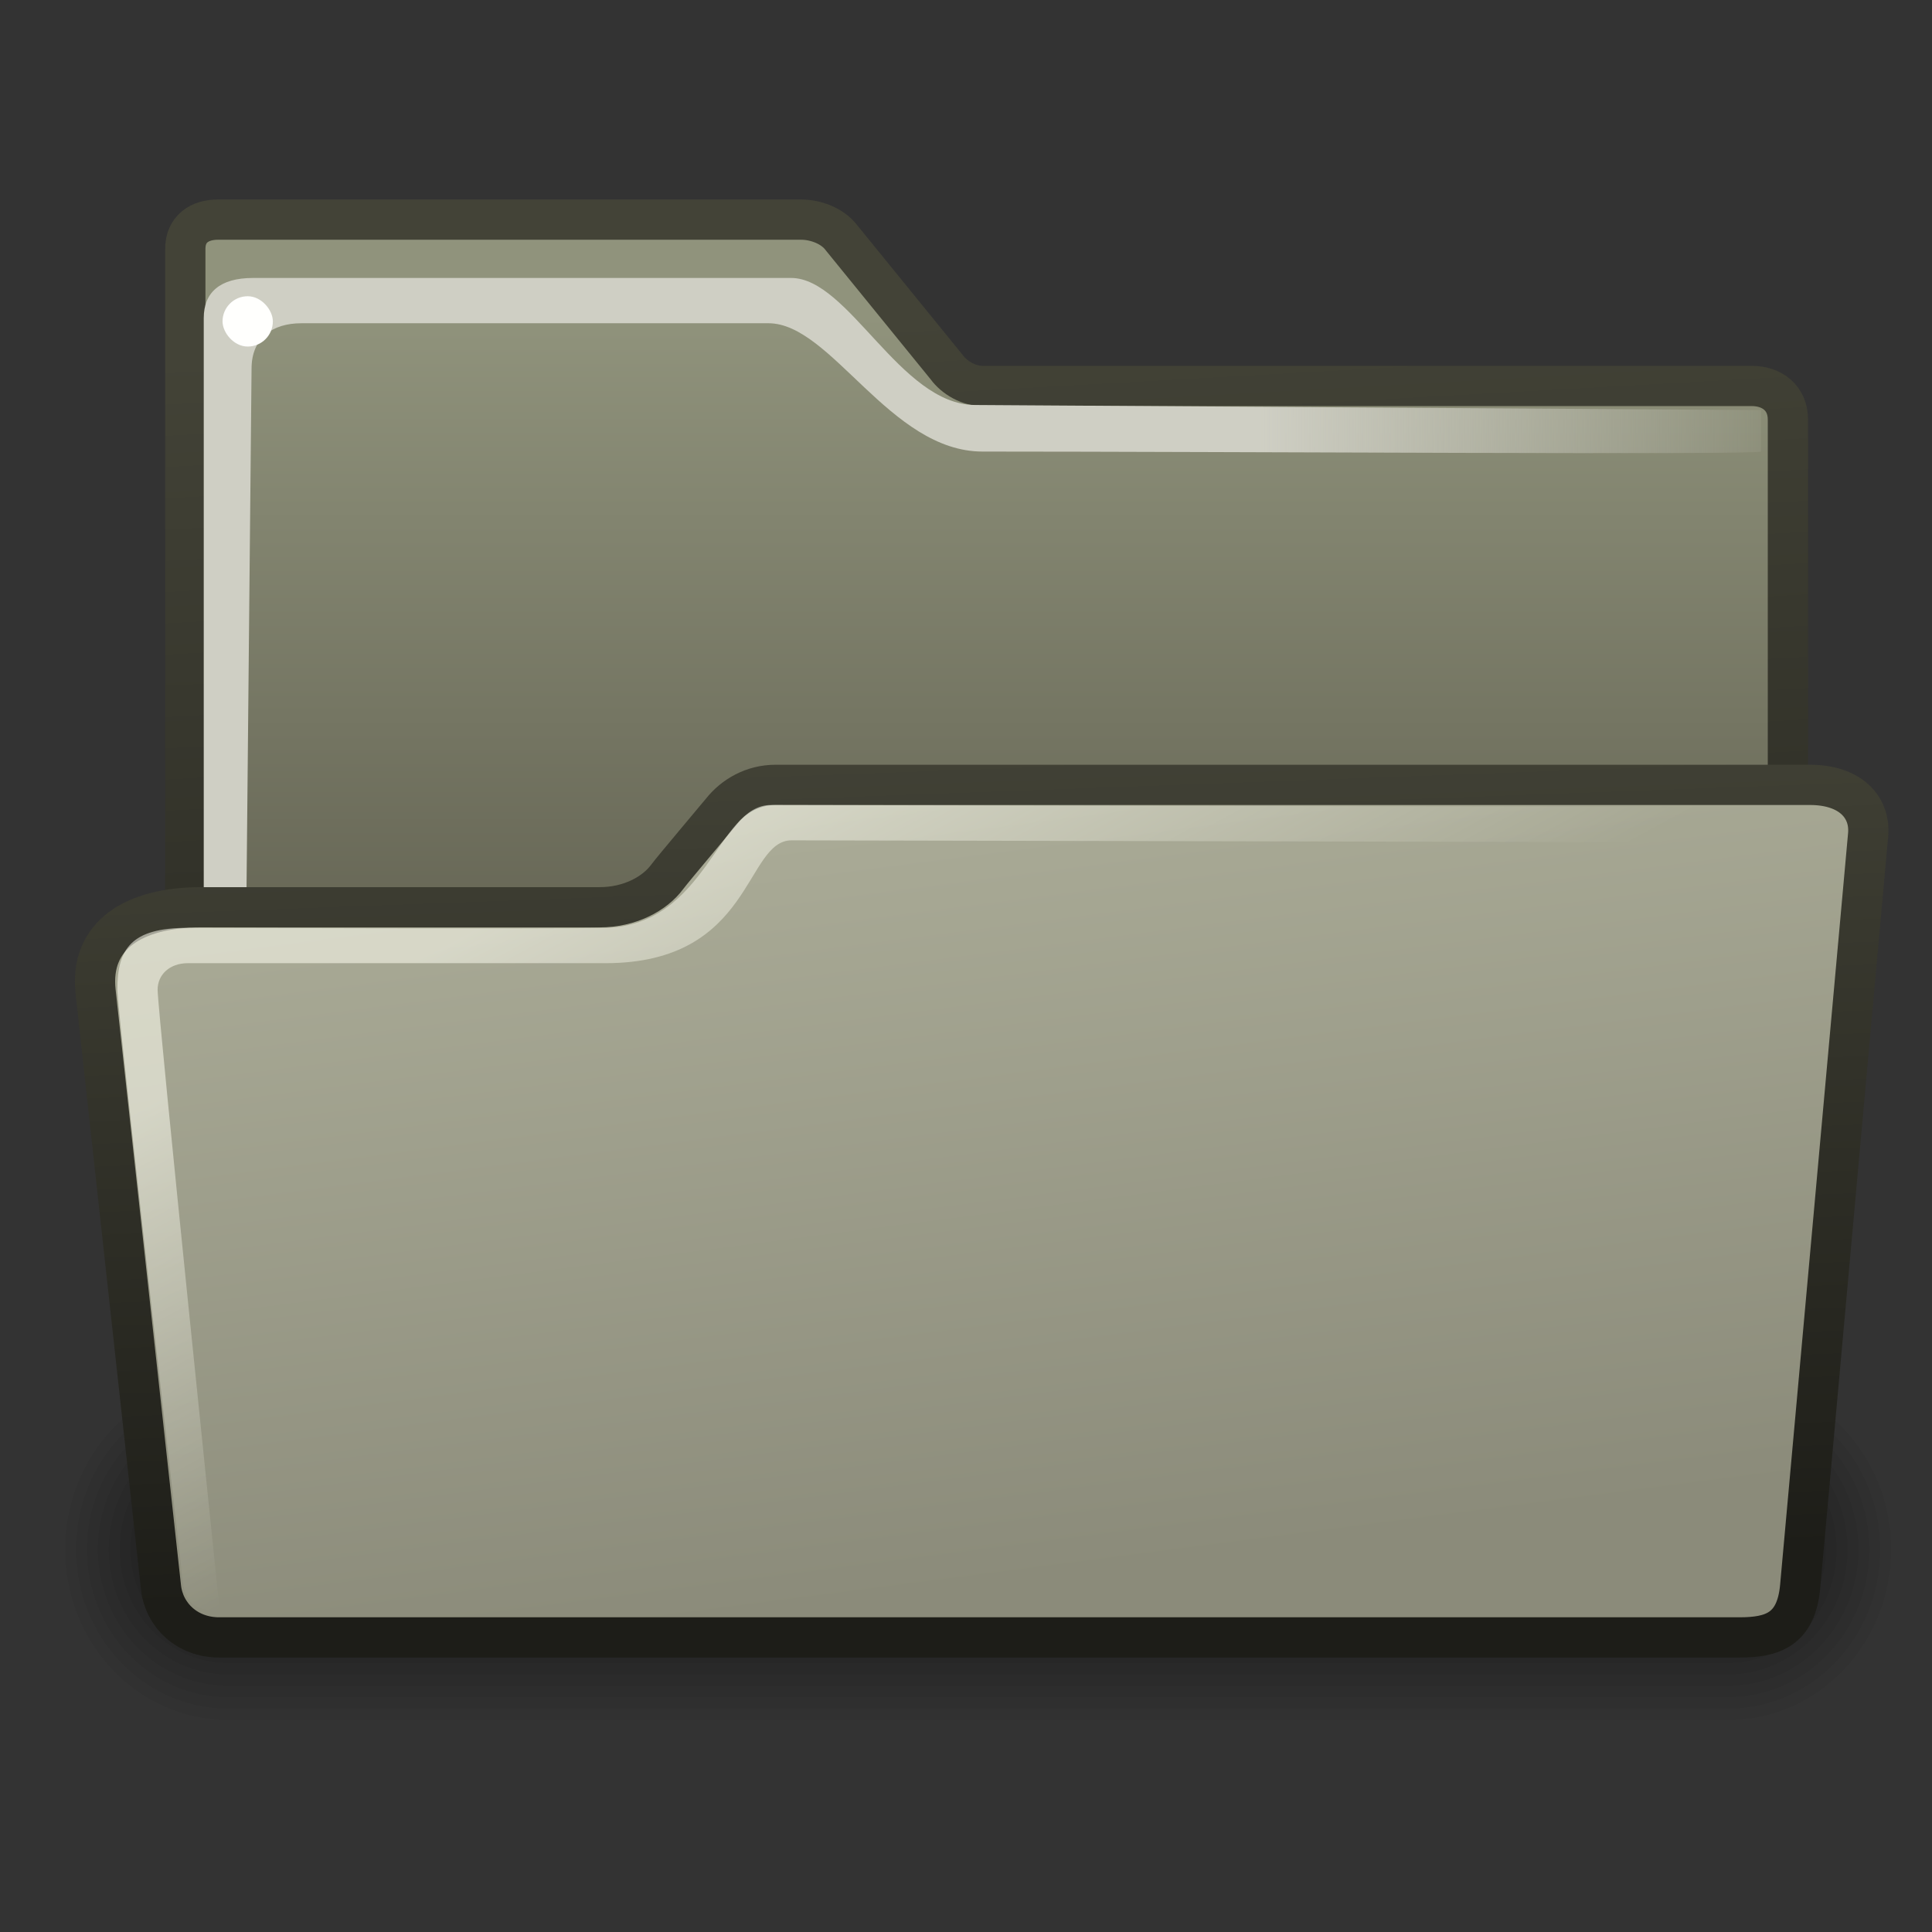 <?xml version="1.0" encoding="UTF-8" standalone="no"?>
<!-- Created with Inkscape (http://www.inkscape.org/) -->
<svg
   xmlns:dc="http://purl.org/dc/elements/1.1/"
   xmlns:cc="http://web.resource.org/cc/"
   xmlns:rdf="http://www.w3.org/1999/02/22-rdf-syntax-ns#"
   xmlns:svg="http://www.w3.org/2000/svg"
   xmlns="http://www.w3.org/2000/svg"
   xmlns:xlink="http://www.w3.org/1999/xlink"
   xmlns:sodipodi="http://inkscape.sourceforge.net/DTD/sodipodi-0.dtd"
   xmlns:inkscape="http://www.inkscape.org/namespaces/inkscape"
   version="1.0"
   x="0"
   y="0"
   width="48px"
   height="48px"
   id="svg1"
   sodipodi:version="0.32"
   inkscape:version="0.43+devel"
   sodipodi:docname="folder-open.svg"
   sodipodi:docbase="/home/jimmac/src/cvs/gnome/gnome-icon-theme/scalable/status"
   inkscape:export-filename="/home/jimmac/Desktop/inkscape.png"
   inkscape:export-xdpi="90.000000"
   inkscape:export-ydpi="90.000000">
  <rect width="100%" height="100%" fill="#333333" stroke="none"/>
  <sodipodi:namedview
     id="base"
     pagecolor="#ffffff"
     bordercolor="#666666"
     borderopacity="0.157"
     inkscape:pageopacity="0.0"
     inkscape:pageshadow="2"
     inkscape:window-width="1097"
     inkscape:window-height="962"
     inkscape:cy="53.88659"
     inkscape:cx="57.940267"
     inkscape:zoom="1"
     inkscape:document-units="px"
     showgrid="false"
     inkscape:window-x="203"
     inkscape:window-y="82"
     inkscape:current-layer="layer2"
     inkscape:showpageshadow="false" />
  <defs
     id="defs3">
    <linearGradient
       id="linearGradient2877">
      <stop
         style="stop-color:#ffffff;stop-opacity:1;"
         offset="0"
         id="stop2879" />
      <stop
         style="stop-color:#c3c3c3;stop-opacity:1;"
         offset="1"
         id="stop2881" />
    </linearGradient>
    <linearGradient
       id="linearGradient465">
      <stop
         style="stop-color:#1d1d18;stop-opacity:1;"
         offset="0"
         id="stop466" />
      <stop
         style="stop-color:#434337;stop-opacity:1;"
         offset="1"
         id="stop467" />
    </linearGradient>
    <linearGradient
       id="linearGradient356">
      <stop
         style="stop-color:#fffff3;stop-opacity:0.545;"
         offset="0"
         id="stop357" />
      <stop
         style="stop-color:#fffff3;stop-opacity:0;"
         offset="1"
         id="stop358" />
    </linearGradient>
    <linearGradient
       id="linearGradient311">
      <stop
         style="stop-color:#cfcfc4;stop-opacity:1;"
         offset="0"
         id="stop312" />
      <stop
         style="stop-color:#cfcfc4;stop-opacity:1;"
         offset="0.327"
         id="stop335" />
      <stop
         style="stop-color:#cfcfc4;stop-opacity:0;"
         offset="1"
         id="stop313" />
    </linearGradient>
    <linearGradient
       id="linearGradient235">
      <stop
         style="stop-color:#676756;stop-opacity:1;"
         offset="0"
         id="stop236" />
      <stop
         style="stop-color:#90937c;stop-opacity:1;"
         offset="1"
         id="stop237" />
    </linearGradient>
    <linearGradient
       id="linearGradient874">
      <stop
         style="stop-color:#8b8b7a;stop-opacity:1;"
         offset="0"
         id="stop875" />
      <stop
         style="stop-color:#c5c7b0;stop-opacity:1;"
         offset="1"
         id="stop876" />
    </linearGradient>
    <linearGradient
       inkscape:collect="always"
       xlink:href="#linearGradient235"
       id="linearGradient253"
       gradientTransform="scale(1.068,0.936)"
       x1="24.983"
       y1="24.503"
       x2="24.983"
       y2="8.374"
       gradientUnits="userSpaceOnUse" />
    <linearGradient
       inkscape:collect="always"
       xlink:href="#linearGradient311"
       id="linearGradient320"
       gradientUnits="userSpaceOnUse"
       gradientTransform="scale(0.75,1.333)"
       x1="32.828"
       y1="7.921"
       x2="60.071"
       y2="7.868" />
    <linearGradient
       inkscape:collect="always"
       xlink:href="#linearGradient465"
       id="linearGradient472"
       gradientTransform="scale(1.065,0.939)"
       x1="26.612"
       y1="39.441"
       x2="24.633"
       y2="8.154"
       gradientUnits="userSpaceOnUse" />
    <linearGradient
       inkscape:collect="always"
       xlink:href="#linearGradient2877"
       id="linearGradient2883"
       gradientTransform="scale(1.144,0.874)"
       x1="20.21"
       y1="17.296"
       x2="29.68"
       y2="48.029"
       gradientUnits="userSpaceOnUse" />
    <linearGradient
       inkscape:collect="always"
       xlink:href="#linearGradient356"
       id="linearGradient2892"
       gradientUnits="userSpaceOnUse"
       gradientTransform="matrix(0.807,0,0,1.088,-0.177,4.91)"
       x1="18.513"
       y1="15.211"
       x2="22.806"
       y2="25.896" />
    <linearGradient
       inkscape:collect="always"
       xlink:href="#linearGradient874"
       id="linearGradient2895"
       gradientUnits="userSpaceOnUse"
       gradientTransform="matrix(1.24,0,0,0.694,0,5.913)"
       x1="20.168"
       y1="48.165"
       x2="8.507"
       y2="-2.465" />
    <linearGradient
       inkscape:collect="always"
       xlink:href="#linearGradient465"
       id="linearGradient2897"
       gradientUnits="userSpaceOnUse"
       gradientTransform="matrix(1.185,0,0,0.726,-5.178e-2,5.927)"
       x1="25.178"
       y1="45.586"
       x2="23.405"
       y2="16.046" />
  </defs>
  <g
     inkscape:groupmode="layer"
     id="layer1"
     inkscape:label="pixmap"
     style="display:inline" />
  <g
     inkscape:groupmode="layer"
     id="layer2"
     inkscape:label="vectors"
     style="display:inline">
    <g
       transform="matrix(0.216,0,0,0.226,-1.393,-2.89)"
       id="g1197"
       inkscape:r_cx="true"
       inkscape:r_cy="true">
      <path
         d="M 32.707,164.36 C 22.319,164.36 13.957,172.723 13.957,183.11 C 13.957,193.498 22.319,201.86 32.707,201.86 L 205.207,201.86 C 215.594,201.86 223.957,193.498 223.957,183.11 C 223.957,172.723 215.594,164.36 205.207,164.36 L 32.707,164.36 z "
         style="opacity:0.048;fill-rule:evenodd;stroke-width:3pt"
         id="path1196"
         inkscape:r_cx="true"
         inkscape:r_cy="true" />
      <path
         d="M 32.707,165.61 C 23.012,165.61 15.207,173.415 15.207,183.11 C 15.207,192.805 23.012,200.61 32.707,200.61 L 205.207,200.61 C 214.902,200.61 222.707,192.805 222.707,183.11 C 222.707,173.415 214.902,165.61 205.207,165.61 L 32.707,165.61 z "
         style="opacity:0.048;fill-rule:evenodd;stroke-width:3pt"
         id="path1195"
         inkscape:r_cx="true"
         inkscape:r_cy="true" />
      <path
         d="M 32.707,166.86 C 23.704,166.86 16.457,174.108 16.457,183.11 C 16.457,192.113 23.704,199.36 32.707,199.36 L 205.207,199.36 C 214.209,199.36 221.457,192.113 221.457,183.11 C 221.457,174.108 214.209,166.86 205.207,166.86 L 32.707,166.86 z "
         style="opacity:0.048;fill-rule:evenodd;stroke-width:3pt"
         id="path1194"
         inkscape:r_cx="true"
         inkscape:r_cy="true" />
      <path
         d="M 32.707,168.11 C 24.397,168.11 17.707,174.8 17.707,183.11 C 17.707,191.42 24.397,198.11 32.707,198.11 L 205.207,198.11 C 213.517,198.11 220.207,191.42 220.207,183.11 C 220.207,174.8 213.517,168.11 205.207,168.11 L 32.707,168.11 z "
         style="opacity:0.048;fill-rule:evenodd;stroke-width:3pt"
         id="path1193"
         inkscape:r_cx="true"
         inkscape:r_cy="true" />
      <path
         d="M 32.708,169.36 C 25.09,169.36 18.958,175.493 18.958,183.11 C 18.958,190.728 25.09,196.86 32.708,196.86 L 205.206,196.86 C 212.824,196.86 218.956,190.728 218.956,183.11 C 218.956,175.493 212.824,169.36 205.206,169.36 L 32.708,169.36 z "
         style="opacity:0.048;fill-rule:evenodd;stroke-width:3pt"
         id="path1192"
         inkscape:r_cx="true"
         inkscape:r_cy="true" />
      <path
         d="M 32.707,170.61 C 25.782,170.61 20.207,176.185 20.207,183.11 C 20.207,190.035 25.782,195.61 32.707,195.61 L 205.207,195.61 C 212.132,195.61 217.707,190.035 217.707,183.11 C 217.707,176.185 212.132,170.61 205.207,170.61 L 32.707,170.61 z "
         style="opacity:0.048;fill-rule:evenodd;stroke-width:3pt"
         id="path1191"
         inkscape:r_cx="true"
         inkscape:r_cy="true" />
      <path
         d="M 32.707,171.86 C 26.474,171.86 21.457,176.878 21.457,183.11 C 21.457,189.343 26.474,194.36 32.707,194.36 L 205.207,194.36 C 211.439,194.36 216.457,189.343 216.457,183.11 C 216.457,176.878 211.439,171.86 205.207,171.86 L 32.707,171.86 z "
         style="opacity:0.048;fill-rule:evenodd;stroke-width:3pt"
         id="path1190"
         inkscape:r_cx="true"
         inkscape:r_cy="true" />
      <path
         d="M 32.707,173.11 C 27.167,173.11 22.707,177.57 22.707,183.11 C 22.707,188.65 27.167,193.11 32.707,193.11 L 205.207,193.11 C 210.747,193.11 215.207,188.65 215.207,183.11 C 215.207,177.57 210.747,173.11 205.207,173.11 L 32.707,173.11 z "
         style="opacity:0.048;fill-rule:evenodd;stroke-width:3pt"
         id="path1189"
         inkscape:r_cx="true"
         inkscape:r_cy="true" />
    </g>
    <path
       d="M 5.419,5.456 C 4.954,5.456 4.604,5.691 4.604,6.183 L 4.604,39.204 C 4.604,39.931 5.091,40.415 5.753,40.415 L 43.49,40.415 C 44.155,40.415 44.42,39.963 44.42,39.329 L 44.42,10.426 C 44.42,9.883 44.02,9.589 43.521,9.589 L 24.411,9.589 C 24.074,9.589 23.715,9.391 23.517,9.118 L 20.915,5.918 C 20.697,5.618 20.273,5.456 19.901,5.456 L 5.419,5.456 z "
       style="fill:url(#linearGradient253);fill-opacity:1;fill-rule:evenodd;stroke:url(#linearGradient472);stroke-width:1;stroke-miterlimit:4;stroke-opacity:1"
       id="path895"
       sodipodi:nodetypes="ccccccccccccc" />
    <g
       id="g891"
       transform="matrix(0.187,0,0,0.187,-21.107,57.623)" />
    <path
       style="color:#000000;fill:url(#linearGradient320);fill-opacity:1;fill-rule:evenodd;stroke:none;stroke-width:0.25pt;stroke-linecap:butt;stroke-linejoin:miter;stroke-miterlimit:4;stroke-dashoffset:0;stroke-opacity:1;marker:none;marker-start:none;marker-mid:none;marker-end:none;visibility:visible;display:inline;overflow:visible"
       d="M 5.062,7.906 L 5.062,36.156 L 6.031,31.781 L 6.25,9.156 C 6.25,8.406 6.761,8.031 7.487,8.031 L 19.094,8.031 C 20.655,8.031 22.109,11.219 24.411,11.219 C 30.383,11.219 43.75,11.306 43.75,11.219 L 43.75,10.188 L 24.219,10.062 C 22.363,10.051 21.088,6.906 19.656,6.906 L 6.284,6.906 C 5.469,6.906 5.062,7.26 5.062,7.906 z "
       id="path315"
       sodipodi:nodetypes="ccccczscczzcc" />
    <path
       style="color:#000000;fill:url(#linearGradient2895);fill-opacity:1;fill-rule:evenodd;stroke:url(#linearGradient2897);stroke-width:1;stroke-linecap:butt;stroke-linejoin:round;marker:none;marker-start:none;marker-mid:none;marker-end:none;stroke-miterlimit:4;stroke-dashoffset:0;stroke-opacity:1;visibility:visible;display:inline;overflow:visible"
       d="M 4.996,22.541 L 14.898,22.541 C 15.637,22.541 16.261,22.213 16.579,21.782 C 16.715,21.597 17.842,20.265 17.931,20.153 C 18.229,19.779 18.701,19.5 19.268,19.5 L 44.969,19.5 C 45.972,19.5 46.475,20.056 46.413,20.742 L 44.725,39.412 C 44.627,40.502 44.019,40.681 43.219,40.681 L 5.443,40.681 C 4.644,40.681 4.075,40.124 4,39.439 L 2.375,24.637 C 2.221,23.238 3.323,22.541 4.996,22.541 z "
       id="rect337"
       sodipodi:nodetypes="czzszssssssss"
       inkscape:r_cx="true"
       inkscape:r_cy="true" />
    <path
       style="color:#000000;fill:url(#linearGradient2892);fill-opacity:1;fill-rule:evenodd;stroke:none;stroke-width:0.25pt;stroke-linecap:butt;stroke-linejoin:miter;marker:none;marker-start:none;marker-mid:none;marker-end:none;stroke-miterlimit:4;stroke-dashoffset:0;stroke-opacity:1;visibility:visible;display:inline;overflow:visible"
       d="M 19.152,20 C 17.827,20 17.563,22.989 15.043,23.052 C 13.793,23.083 5.166,23.052 4.666,23.052 C 3.254,23.052 2.916,23.576 2.916,24.588 C 2.916,25.137 4.49,38.835 4.49,38.835 C 4.563,39.658 4.605,40.015 5.459,40.015 C 5.459,40.015 3.916,25.137 3.916,24.588 C 3.916,24.214 4.216,23.93 4.666,23.93 C 5.166,23.93 13.793,23.93 15.043,23.93 C 18.721,23.93 18.496,20.878 19.668,20.878 C 20.885,20.878 44.795,20.933 44.795,20.933 L 44.928,20.055 C 44.928,20.055 20.436,20 19.152,20 z "
       id="path349"
       sodipodi:nodetypes="csssccssssccs"
       inkscape:r_cx="true"
       inkscape:r_cy="true" />
    <rect
       style="color:#000000;fill:#fffffd;fill-opacity:1;fill-rule:evenodd;stroke:none;stroke-width:0.25pt;stroke-linecap:butt;stroke-linejoin:miter;stroke-miterlimit:4;stroke-dashoffset:0;stroke-opacity:1;marker:none;marker-start:none;marker-mid:none;marker-end:none;visibility:visible;display:inline;overflow:visible"
       id="rect459"
       width="1.25"
       height="1.25"
       x="5.529"
       y="7.36"
       rx="1.443"
       ry="1.25" />
  </g>
</svg>
